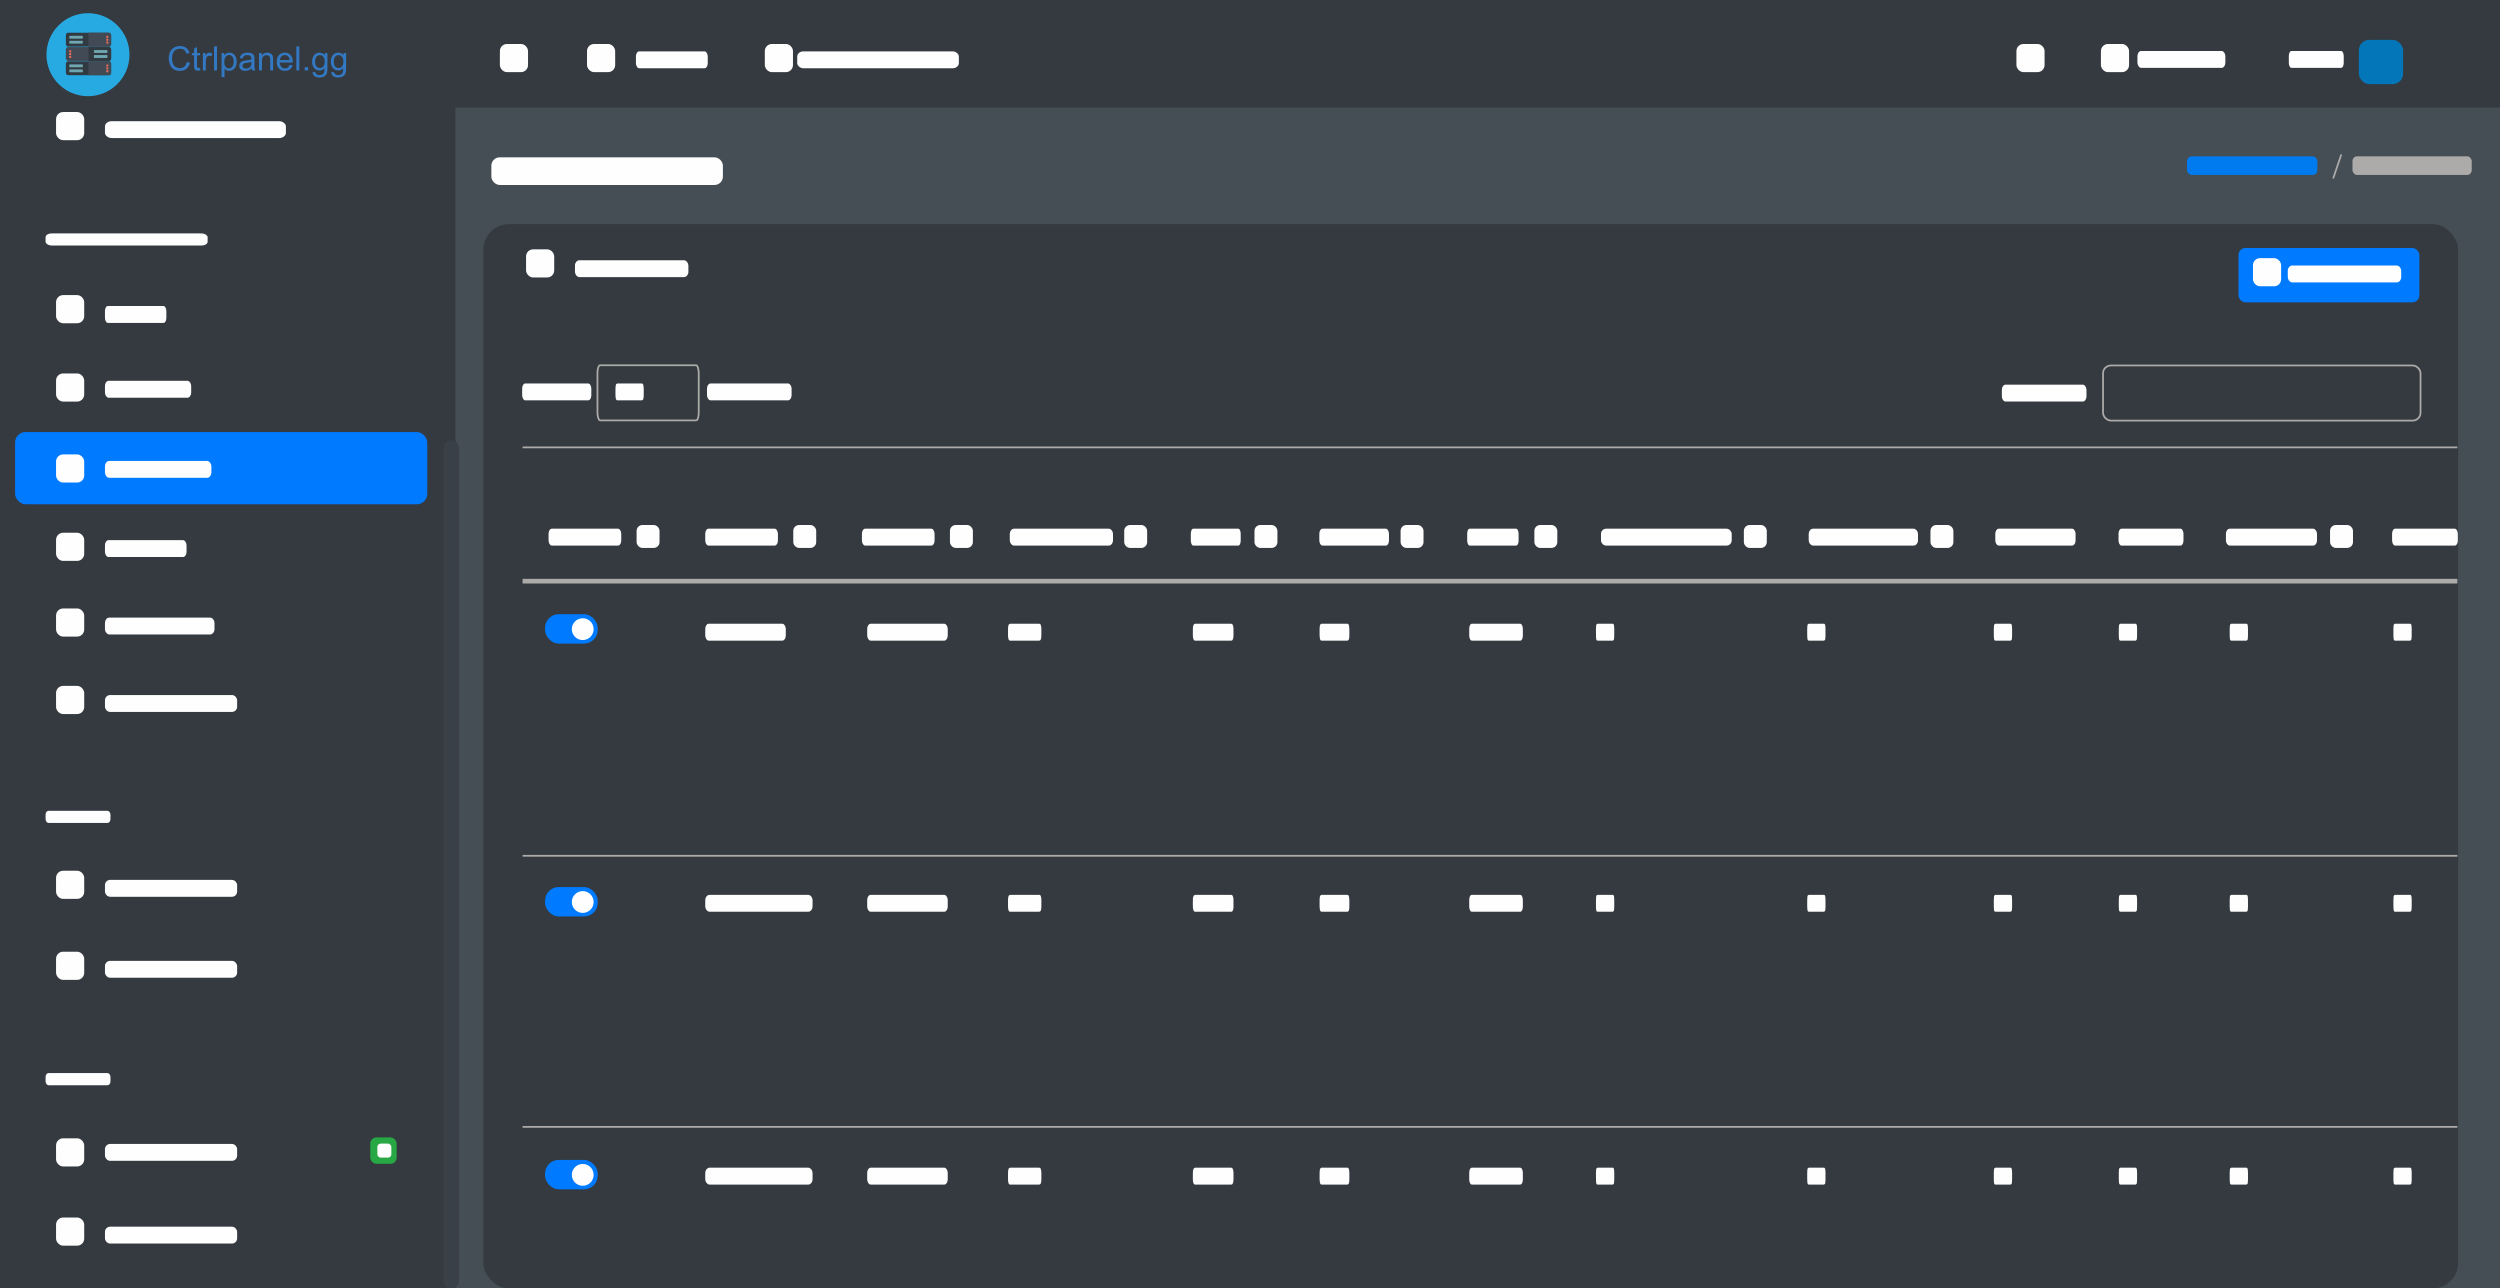 <svg xmlns="http://www.w3.org/2000/svg" xmlns:xlink="http://www.w3.org/1999/xlink" xmlns:xodm="http://www.corel.com/coreldraw/odm/2003" xml:space="preserve" version="1.1" style="shape-rendering:geometricPrecision; text-rendering:geometricPrecision; image-rendering:optimizeQuality; fill-rule:evenodd; clip-rule:evenodd" viewBox="-3437.24 5363.34 28403.53 14638.42">
 <rect x="-3437.24" y="5363.34" width="28403.53" height="14638.42" fill="#333333" stroke="none"/>
 <defs>
  <style type="text/css">
   <![CDATA[
    .str2 {stroke:#ADABA9;stroke-width:52.92;stroke-miterlimit:22.926}
    .str0 {stroke:#FEFEFE;stroke-width:20;stroke-miterlimit:22.926}
    .str1 {stroke:#ADABA9;stroke-width:20;stroke-miterlimit:22.926}
    .fil15 {fill:none}
    .fil12 {fill:#FEFEFE}
    .fil4 {fill:#FEFEFE}
    .fil13 {fill:#007BEF}
    .fil3 {fill:#007BFF}
    .fil16 {fill:#007BFF}
    .fil2 {fill:#0376BA}
    .fil5 {fill:#27A9E1}
    .fil11 {fill:#28A745}
    .fil7 {fill:#323A41}
    .fil1 {fill:#343A40}
    .fil17 {fill:#3A4047}
    .fil6 {fill:#424B55}
    .fil0 {fill:#454D55}
    .fil8 {fill:#6EA7B0}
    .fil14 {fill:#ADABA9}
    .fil9 {fill:#E86E5A}
    .fil10 {fill:#3378C2;fill-rule:nonzero}
   ]]>
  </style>
 </defs>
 <g id="Capa_x0020_1">
  <g id="_1958993706304">
   <rect class="fil0" x="-3437.21" y="5363.34" width="28403.5" height="14638.41"/>
   <rect class="fil1" x="-3437.22" y="5363.34" width="5173.77" height="14638.41"/>
   <rect class="fil1" x="2054.18" y="7910.04" width="22436.69" height="12091.72" rx="291.04" ry="291.04"/>
   <rect class="fil1" x="-3437.24" y="5363.35" width="28403.5" height="1222.11"/>
   <rect class="fil2" x="23362.58" y="5816.36" width="502.71" height="502.71" rx="118.29" ry="118.29"/>
   <rect class="fil3" x="-3265.84" y="10272.08" width="4683.14" height="820.21" rx="119.06" ry="119.06"/>
   <rect class="fil4 str0" x="-2790.39" y="6646.06" width="299.86" height="299.86" rx="70.56" ry="70.56"/>
   <rect class="fil4 str0" x="-2790.39" y="8726.06" width="299.86" height="299.86" rx="70.56" ry="70.56"/>
   <rect class="fil4 str0" x="-2790.39" y="9616.06" width="299.86" height="299.86" rx="70.56" ry="70.56"/>
   <rect class="fil4 str0" x="-2790.39" y="10536.06" width="299.86" height="299.86" rx="70.56" ry="70.56"/>
   <rect class="fil4 str0" x="-2790.39" y="11426.06" width="299.86" height="299.86" rx="70.56" ry="70.56"/>
   <rect class="fil4 str0" x="-2790.39" y="12286.06" width="299.86" height="299.86" rx="70.56" ry="70.56"/>
   <rect class="fil4 str0" x="-2790.39" y="13166.06" width="299.86" height="299.86" rx="70.56" ry="70.56"/>
   <rect class="fil4 str0" x="-2790.39" y="15266.06" width="299.86" height="299.86" rx="70.56" ry="70.56"/>
   <rect class="fil4 str0" x="-2790.39" y="16186.06" width="299.86" height="299.86" rx="70.56" ry="70.56"/>
   <rect class="fil4 str0" x="-2790.39" y="18306.06" width="299.86" height="299.86" rx="70.56" ry="70.56"/>
   <rect class="fil4 str0" x="-2790.39" y="19206.06" width="299.86" height="299.86" rx="70.56" ry="70.56"/>
   <rect class="fil4 str0" x="-2234.76" y="6750" width="2035.78" height="171.98" rx="67.56" ry="49.17"/>
   <rect class="fil4 str0" x="-2234.76" y="8850" width="677.58" height="171.98" rx="22.49" ry="49.17"/>
   <rect class="fil4 str0" x="-2234.76" y="9700" width="959.8" height="171.98" rx="31.85" ry="49.17"/>
   <rect class="fil4 str0" x="-2234.76" y="10610" width="1189.11" height="171.98" rx="39.46" ry="49.17"/>
   <rect class="fil4 str0" x="-2234.76" y="11510" width="906.89" height="171.98" rx="30.1" ry="49.17"/>
   <rect class="fil4 str0" x="-2234.76" y="12390" width="1224.39" height="171.98" rx="40.63" ry="49.17"/>
   <rect class="fil4 str0" x="-2234.76" y="13270" width="1481.68" height="171.98" rx="49.17" ry="49.17"/>
   <rect class="fil4 str0" x="-2234.76" y="15370" width="1481.68" height="171.98" rx="49.17" ry="49.17"/>
   <rect class="fil4 str0" x="-2234.76" y="18370" width="1481.68" height="171.98" rx="49.17" ry="49.17"/>
   <rect class="fil4 str0" x="-2234.76" y="19310" width="1481.68" height="171.98" rx="49.17" ry="49.17"/>
   <rect class="fil4 str0" x="-2909.45" y="8024.88" width="1821.23" height="118.29" rx="60.44" ry="33.82"/>
   <rect class="fil4 str0" x="-2909.45" y="14584.88" width="717.27" height="118.29" rx="23.8" ry="33.82"/>
   <rect class="fil4 str0" x="3242.13" y="5873.07" width="299.86" height="299.86" rx="70.56" ry="70.56"/>
   <rect class="fil4 str0" x="3797.76" y="5957.01" width="796.07" height="171.98" rx="26.42" ry="49.17"/>
   <rect class="fil4 str0" x="2252.13" y="5873.07" width="299.86" height="299.86" rx="70.56" ry="70.56"/>
   <rect class="fil4 str0" x="5262.13" y="5873.07" width="299.86" height="299.86" rx="70.56" ry="70.56"/>
   <rect class="fil4 str0" x="5630.12" y="5957.01" width="1816.82" height="171.98" rx="60.29" ry="49.17"/>
   <rect class="fil4 str0" x="20442.13" y="5873.07" width="299.86" height="299.86" rx="70.56" ry="70.56"/>
   <rect class="fil4 str0" x="20856.96" y="5952.6" width="978.97" height="171.98" rx="32.49" ry="49.17"/>
   <rect class="fil4 str0" x="19482.13" y="5873.07" width="299.86" height="299.86" rx="70.56" ry="70.56"/>
   <rect class="fil4 str0" x="22576.96" y="5952.6" width="603.94" height="171.98" rx="20.04" ry="49.17"/>
   <rect class="fil4 str0" x="2155.25" y="7160.55" width="2610.6" height="294.4" rx="86.63" ry="84.17"/>
   <g>
    <circle class="fil5" cx="-2437.75" cy="5984.7" r="471.7"/>
    <g>
     <g>
      <rect class="fil6" x="-2688.77" y="5897.86" width="514.18" height="157.47" rx="25.44" ry="26.08"/>
      <path class="fil7" d="M-2174.59 5923.94l0 105.31c0,14.34 -11.73,26.08 -26.07,26.08l-231.02 0 0 -157.47 231.02 0c14.34,0 26.07,11.73 26.07,26.08z"/>
     </g>
     <g>
      <rect class="fil7" x="-2688.77" y="5735.39" width="514.18" height="157.47" rx="25.44" ry="26.08"/>
      <path class="fil6" d="M-2174.59 5761.46l0 105.32c0,14.34 -11.73,26.08 -26.07,26.08l-231.02 0 0 -157.47 231.02 0c14.34,0 26.07,11.73 26.07,26.07z"/>
     </g>
     <rect class="fil7" x="-2688.77" y="6060.33" width="514.18" height="157.47" rx="25.44" ry="26.08"/>
     <path class="fil6" d="M-2174.59 6086.41l0 105.32c0,14.34 -11.73,26.07 -26.07,26.07l-231.02 0 0 -157.47 231.02 0c14.34,0 26.07,11.74 26.07,26.08z"/>
     <g>
      <rect class="fil8" x="-2650.03" y="5770.39" width="153.93" height="32.41" rx="6.08" ry="8.1"/>
      <rect class="fil8" x="-2650.03" y="5826.65" width="153.93" height="32.41" rx="6.08" ry="8.1"/>
     </g>
     <g>
      <rect class="fil8" x="-2650.03" y="6095.34" width="153.93" height="32.41" rx="6.08" ry="8.1"/>
      <rect class="fil8" x="-2650.03" y="6151.6" width="153.93" height="32.41" rx="6.08" ry="8.1"/>
     </g>
     <g>
      <rect class="fil8" x="-2370.54" y="5932.47" width="153.93" height="32.41" rx="6.08" ry="8.1"/>
      <rect class="fil8" x="-2370.54" y="5988.74" width="153.93" height="32.41" rx="6.08" ry="8.1"/>
     </g>
     <g>
      <rect class="fil9" x="-2229.78" y="5770.29" width="23.29" height="24.56" rx="6.08" ry="6.41"/>
      <rect class="fil9" x="-2229.78" y="5802.44" width="23.29" height="24.56" rx="6.08" ry="6.41"/>
      <rect class="fil9" x="-2229.78" y="5834.59" width="23.29" height="24.56" rx="6.08" ry="6.41"/>
     </g>
     <g>
      <rect class="fil9" x="-2229.78" y="6095.81" width="23.29" height="24.56" rx="6.08" ry="6.41"/>
      <rect class="fil9" x="-2229.78" y="6127.96" width="23.29" height="24.56" rx="6.08" ry="6.41"/>
      <rect class="fil9" x="-2229.78" y="6160.11" width="23.29" height="24.56" rx="6.08" ry="6.41"/>
     </g>
     <g>
      <rect class="fil9" x="-2651.29" y="5933.41" width="23.29" height="24.56" rx="6.08" ry="6.41"/>
      <rect class="fil9" x="-2651.29" y="5965.56" width="23.29" height="24.56" rx="6.08" ry="6.41"/>
      <rect class="fil9" x="-2651.29" y="5997.71" width="23.29" height="24.56" rx="6.08" ry="6.41"/>
     </g>
    </g>
   </g>
   <path class="fil10" d="M-1314.87 6068.22l36.29 9.17c-7.58,29.73 -21.2,52.34 -40.88,67.94 -19.68,15.6 -43.75,23.43 -72.21,23.43 -29.42,0 -53.36,-5.98 -71.83,-18.02 -18.47,-11.97 -32.48,-29.35 -42.09,-52.09 -9.62,-22.79 -14.46,-47.18 -14.46,-73.29 0,-28.46 5.42,-53.3 16.31,-74.5 10.88,-21.21 26.36,-37.32 46.42,-48.33 20.06,-11.02 42.15,-16.5 66.22,-16.5 27.38,0 50.37,6.94 68.97,20.89 18.65,13.95 31.64,33.49 38.97,58.71l-35.54 8.41c-6.3,-19.87 -15.53,-34.39 -27.57,-43.43 -12.03,-9.11 -27.19,-13.63 -45.46,-13.63 -20.95,0 -38.53,5.03 -52.6,15.09 -14.08,10.06 -24.01,23.63 -29.68,40.57 -5.73,17 -8.59,34.51 -8.59,52.53 0,23.24 3.37,43.56 10.12,60.88 6.75,17.38 17.26,30.31 31.52,38.9 14.27,8.6 29.68,12.87 46.3,12.87 20.25,0 37.31,-5.86 51.32,-17.51 14.01,-11.72 23.5,-29.04 28.47,-52.09zm149.83 65.97l4.59 29.67c-9.43,1.98 -17.9,2.99 -25.28,2.99 -12.17,0 -21.59,-1.91 -28.34,-5.79 -6.69,-3.88 -11.4,-8.92 -14.14,-15.22 -2.74,-6.3 -4.07,-19.55 -4.07,-39.73l0 -114.24 -24.84 0 0 -25.98 24.84 0 0 -49.04 33.62 -20.18 0 69.22 33.62 0 0 25.98 -33.62 0 0 116.15c0,9.61 0.57,15.79 1.78,18.53 1.15,2.73 3.06,4.9 5.73,6.55 2.68,1.6 6.5,2.42 11.47,2.42 3.69,0 8.59,-0.44 14.64,-1.33zm32.79 29.99l0 -198.29 30.19 0 0 30.37c7.7,-14.07 14.84,-23.37 21.39,-27.83 6.56,-4.52 13.76,-6.75 21.59,-6.75 11.34,0 22.86,3.57 34.58,10.64l-11.97 31.01c-8.15,-4.59 -16.3,-6.88 -24.46,-6.88 -7.32,0 -13.88,2.23 -19.67,6.62 -5.8,4.4 -9.94,10.51 -12.42,18.34 -3.76,11.91 -5.6,24.97 -5.6,39.17l0 103.6 -33.63 0zm126.85 0l0 -273.56 33.62 0 0 273.56 -33.62 0zm85.65 76.03l0 -274.32 30.56 0 0 26.04c7.2,-10.06 15.35,-17.64 24.45,-22.67 9.05,-5.03 20.06,-7.58 32.99,-7.58 16.94,0 31.84,4.33 44.77,13.06 12.92,8.66 22.67,20.95 29.29,36.74 6.56,15.86 9.87,33.18 9.87,52.09 0,20.18 -3.63,38.4 -10.89,54.63 -7.26,16.18 -17.83,28.6 -31.71,37.26 -13.82,8.59 -28.4,12.92 -43.69,12.92 -11.2,0 -21.26,-2.35 -30.12,-7.07 -8.91,-4.71 -16.17,-10.63 -21.9,-17.83l0 96.73 -33.62 0zm30.56 -173.97c0,25.41 5.16,44.2 15.41,56.36 10.32,12.16 22.8,18.27 37.45,18.27 14.9,0 27.63,-6.3 38.2,-18.91 10.64,-12.61 15.92,-32.09 15.92,-58.52 0,-25.22 -5.16,-44.06 -15.54,-56.61 -10.38,-12.54 -22.73,-18.78 -37.12,-18.78 -14.26,0 -26.87,6.68 -37.83,19.99 -11.01,13.37 -16.49,32.73 -16.49,58.2zm311.45 73.11c-12.48,10.63 -24.52,18.08 -36.04,22.47 -11.53,4.4 -23.88,6.56 -37.13,6.56 -21.78,0 -38.52,-5.28 -50.24,-15.92 -11.72,-10.57 -17.58,-24.13 -17.58,-40.62 0,-9.68 2.23,-18.53 6.63,-26.56 4.45,-8.02 10.25,-14.39 17.38,-19.23 7.2,-4.84 15.22,-8.53 24.2,-11.01 6.62,-1.72 16.62,-3.38 29.93,-5.04 27.12,-3.18 47.18,-7.06 59.98,-11.52 0.13,-4.59 0.19,-7.52 0.19,-8.72 0,-13.63 -3.18,-23.25 -9.55,-28.85 -8.59,-7.58 -21.39,-11.34 -38.33,-11.34 -15.86,0 -27.57,2.81 -35.09,8.35 -7.58,5.54 -13.12,15.34 -16.75,29.48l-32.85 -4.59c2.99,-14.07 7.89,-25.47 14.77,-34.13 6.88,-8.66 16.81,-15.28 29.8,-19.99 12.93,-4.65 28.02,-7.01 45.08,-7.01 16.94,0 30.76,1.98 41.4,5.99 10.57,4.01 18.4,8.98 23.37,15.03 4.96,6.05 8.46,13.69 10.5,22.92 1.08,5.73 1.66,16.05 1.66,30.88l0 44.58c0,31.14 0.7,50.82 2.1,59.16 1.34,8.34 4.14,16.3 8.21,23.94l-35.15 0c-3.37,-7.07 -5.54,-15.35 -6.49,-24.83zm-2.68 -74.51c-12.22,4.97 -30.56,9.17 -55.01,12.61 -13.89,1.97 -23.69,4.2 -29.42,6.69 -5.73,2.48 -10.13,6.11 -13.25,10.82 -3.12,4.78 -4.71,10.06 -4.71,15.92 0,8.85 3.37,16.3 10.19,22.22 6.81,5.93 16.75,8.92 29.8,8.92 12.93,0 24.45,-2.8 34.58,-8.47 10.06,-5.6 17.51,-13.31 22.22,-23.05 3.63,-7.58 5.41,-18.72 5.41,-33.43l0.19 -12.23zm85.65 99.34l0 -198.29 30.18 0 0 28.14c14.52,-21.59 35.53,-32.35 62.98,-32.35 11.97,0 22.92,2.17 32.92,6.43 10,4.27 17.51,9.94 22.48,16.88 4.97,6.94 8.47,15.22 10.44,24.77 1.21,6.24 1.85,17.13 1.85,32.67l0 121.75 -33.62 0 0 -120.48c0,-13.69 -1.28,-23.94 -3.89,-30.69 -2.61,-6.75 -7.26,-12.16 -13.88,-16.24 -6.62,-4.01 -14.46,-6.05 -23.37,-6.05 -14.26,0 -26.55,4.52 -36.93,13.63 -10.38,9.04 -15.54,26.3 -15.54,51.64l0 108.19 -33.62 0zm347.74 -64.19l34.77 4.59c-5.41,20.18 -15.54,35.91 -30.31,47.06 -14.78,11.14 -33.63,16.74 -56.61,16.74 -28.91,0 -51.84,-8.91 -68.78,-26.74 -16.93,-17.77 -25.4,-42.79 -25.4,-74.95 0,-33.24 8.53,-59.1 25.66,-77.43 17.13,-18.41 39.35,-27.58 66.67,-27.58 26.43,0 48.01,8.98 64.76,27 16.75,18.02 25.15,43.37 25.15,76.03 0,1.98 -0.06,4.97 -0.19,8.92l-147.67 0c1.28,21.71 7.39,38.4 18.47,49.92 11.02,11.53 24.83,17.32 41.33,17.32 12.29,0 22.79,-3.24 31.45,-9.74 8.73,-6.49 15.61,-16.87 20.7,-31.14zm-110.04 -53.87l110.42 0c-1.46,-16.68 -5.73,-29.16 -12.67,-37.51 -10.63,-12.92 -24.52,-19.42 -41.52,-19.42 -15.41,0 -28.34,5.16 -38.84,15.48 -10.45,10.31 -16.24,24.13 -17.39,41.45zm186.51 118.06l0 -273.56 33.62 0 0 273.56 -33.62 0zm95.2 0l0 -38.21 38.21 0 0 38.21 -38.21 0zm90.42 16.43l32.48 4.58c1.33,10.07 5.15,17.39 11.39,22.04 8.35,6.17 19.74,9.29 34.2,9.29 15.54,0 27.57,-3.12 36.04,-9.29 8.47,-6.18 14.2,-14.9 17.19,-26.05 1.72,-6.81 2.55,-21.14 2.42,-42.98 -14.71,17.32 -32.98,25.98 -54.89,25.98 -27.25,0 -48.39,-9.81 -63.29,-29.48 -14.97,-19.62 -22.42,-43.18 -22.42,-70.62 0,-18.91 3.44,-36.36 10.25,-52.35 6.82,-15.98 16.75,-28.27 29.74,-36.99 12.99,-8.73 28.28,-13.06 45.85,-13.06 23.37,0 42.67,9.55 57.82,28.66l0 -24.45 30.95 0 0 171.23c0,30.88 -3.12,52.72 -9.43,65.59 -6.24,12.86 -16.23,23.05 -29.8,30.5 -13.62,7.45 -30.37,11.2 -50.24,11.2 -23.62,0 -42.66,-5.28 -57.18,-15.91 -14.58,-10.58 -21.59,-26.56 -21.08,-47.89zm27.51 -118.95c0,25.91 5.16,44.83 15.47,56.74 10.38,11.9 23.31,17.89 38.85,17.89 15.47,0 28.4,-5.92 38.9,-17.77 10.45,-11.84 15.67,-30.44 15.67,-55.78 0,-24.2 -5.41,-42.47 -16.18,-54.76 -10.76,-12.29 -23.75,-18.41 -38.9,-18.41 -14.97,0 -27.64,6.05 -38.15,18.15 -10.44,12.1 -15.66,30.06 -15.66,53.94zm184.98 118.95l32.48 4.58c1.33,10.07 5.15,17.39 11.39,22.04 8.35,6.17 19.74,9.29 34.2,9.29 15.54,0 27.57,-3.12 36.04,-9.29 8.47,-6.18 14.2,-14.9 17.19,-26.05 1.72,-6.81 2.55,-21.14 2.42,-42.98 -14.71,17.32 -32.98,25.98 -54.89,25.98 -27.25,0 -48.39,-9.81 -63.29,-29.48 -14.97,-19.62 -22.42,-43.18 -22.42,-70.62 0,-18.91 3.44,-36.36 10.25,-52.35 6.82,-15.98 16.75,-28.27 29.74,-36.99 12.99,-8.73 28.28,-13.06 45.85,-13.06 23.37,0 42.67,9.55 57.82,28.66l0 -24.45 30.95 0 0 171.23c0,30.88 -3.12,52.72 -9.43,65.59 -6.24,12.86 -16.23,23.05 -29.8,30.5 -13.62,7.45 -30.37,11.2 -50.24,11.2 -23.62,0 -42.66,-5.28 -57.18,-15.91 -14.58,-10.58 -21.59,-26.56 -21.08,-47.89zm27.51 -118.95c0,25.91 5.16,44.83 15.47,56.74 10.38,11.9 23.31,17.89 38.85,17.89 15.47,0 28.4,-5.92 38.9,-17.77 10.45,-11.84 15.67,-30.44 15.67,-55.78 0,-24.2 -5.41,-42.47 -16.18,-54.76 -10.76,-12.29 -23.75,-18.41 -38.9,-18.41 -14.97,0 -27.64,6.05 -38.15,18.15 -10.44,12.1 -15.66,30.06 -15.66,53.94z"/>
   <rect class="fil4 str0" x="-2234.76" y="16290" width="1481.68" height="171.98" rx="49.17" ry="49.17"/>
   <rect class="fil4 str0" x="-2909.45" y="17564.88" width="717.27" height="118.29" rx="23.8" ry="33.82"/>
   <rect class="fil11" x="769.61" y="18286.06" width="299.86" height="299.86" rx="70.56" ry="70.56"/>
   <rect class="fil12" x="850.17" y="18356.62" width="158.74" height="158.74" rx="37.35" ry="37.35"/>
   <rect class="fil4 str0" x="2549.61" y="8206.06" width="299.86" height="299.86" rx="70.56" ry="70.56"/>
   <rect class="fil4 str0" x="3105.24" y="8330" width="1268.67" height="171.98" rx="42.1" ry="49.17"/>
   <rect class="fil13" x="21410.1" y="7139.4" width="1481.67" height="211.67" rx="55.58" ry="55.58"/>
   <rect class="fil14" x="23290.11" y="7139.4" width="1355.01" height="211.67" rx="50.83" ry="55.58"/>
   <line class="fil15 str1" x1="23163.44" y1="7118.04" x2="23070.84" y2="7391.45"/>
   <rect class="fil3" x="21995.25" y="8180.93" width="2054.94" height="617.36" rx="79.38" ry="79.38"/>
   <rect class="fil4 str0" x="22169.61" y="8306.06" width="299.86" height="299.86" rx="70.56" ry="70.56"/>
   <rect class="fil4 str0" x="22565.24" y="8390" width="1268.67" height="171.98" rx="42.1" ry="49.17"/>
   <line class="fil15 str1" x1="2499.75" y1="10446.21" x2="24482.27" y2="10446.21"/>
   <line class="fil15 str1" x1="2499.75" y1="15086.21" x2="24482.27" y2="15086.21"/>
   <line class="fil15 str1" x1="2499.75" y1="18166.21" x2="24482.27" y2="18166.21"/>
   <line class="fil15 str2" x1="2499.75" y1="11966.21" x2="24482.27" y2="11966.21"/>
   <rect class="fil4 str0" x="3805.44" y="11338.11" width="240.63" height="240.63" rx="56.62" ry="56.62"/>
   <rect class="fil4 str0" x="2805.24" y="11380" width="805.77" height="171.98" rx="26.74" ry="49.17"/>
   <rect class="fil4 str0" x="5585.44" y="11338.11" width="240.63" height="240.63" rx="56.62" ry="56.62"/>
   <rect class="fil4 str0" x="4585.24" y="11380" width="805.77" height="171.98" rx="26.74" ry="49.17"/>
   <rect class="fil4 str0" x="7365.44" y="11338.11" width="240.63" height="240.63" rx="56.62" ry="56.62"/>
   <rect class="fil4 str0" x="6365.24" y="11380" width="805.77" height="171.98" rx="26.74" ry="49.17"/>
   <rect class="fil4 str0" x="9345.44" y="11338.11" width="240.63" height="240.63" rx="56.62" ry="56.62"/>
   <rect class="fil4 str0" x="8045.24" y="11380" width="1152.91" height="171.98" rx="38.26" ry="49.17"/>
   <rect class="fil4 str0" x="10825.44" y="11338.11" width="240.63" height="240.63" rx="56.62" ry="56.62"/>
   <rect class="fil4 str0" x="10102.15" y="11380" width="546.81" height="171.98" rx="18.15" ry="49.17"/>
   <rect class="fil4 str0" x="12485.44" y="11338.11" width="240.63" height="240.63" rx="56.62" ry="56.62"/>
   <rect class="fil4 str0" x="11562.15" y="11380" width="771.33" height="171.98" rx="25.6" ry="49.17"/>
   <rect class="fil4 str0" x="14005.44" y="11338.11" width="240.63" height="240.63" rx="56.62" ry="56.62"/>
   <rect class="fil4 str0" x="13242.15" y="11380" width="564.19" height="171.98" rx="18.72" ry="49.17"/>
   <rect class="fil4 str0" x="16385.44" y="11338.11" width="240.63" height="240.63" rx="56.62" ry="56.62"/>
   <rect class="fil4 str0" x="14762.15" y="11380" width="1465.14" height="171.98" rx="48.62" ry="49.17"/>
   <rect class="fil4 str0" x="18505.44" y="11338.11" width="240.63" height="240.63" rx="56.62" ry="56.62"/>
   <rect class="fil4 str0" x="17122.15" y="11380" width="1221.82" height="171.98" rx="40.55" ry="49.17"/>
   <rect class="fil4 str0" x="19242.15" y="11380" width="892.17" height="171.98" rx="29.61" ry="49.17"/>
   <rect class="fil4 str0" x="20642.15" y="11380" width="718.08" height="171.98" rx="23.83" ry="49.17"/>
   <rect class="fil4 str0" x="23045.44" y="11338.11" width="240.63" height="240.63" rx="56.62" ry="56.62"/>
   <rect class="fil4 str0" x="21862.15" y="11380" width="1015.04" height="171.98" rx="33.68" ry="49.17"/>
   <rect class="fil4 str0" x="23750.32" y="11380" width="726.87" height="171.98" rx="24.12" ry="49.17"/>
   <rect class="fil15 str1" x="20456.27" y="9515.77" width="3607.17" height="626.18" rx="90.17" ry="88.19"/>
   <rect class="fil15 str1" x="3350.64" y="9513.4" width="1150.71" height="626.18" rx="28.77" ry="88.19"/>
   <rect class="fil4 str0" x="2505.24" y="9730" width="765.8" height="171.98" rx="25.41" ry="49.17"/>
   <rect class="fil4 str0" x="3565.24" y="9730" width="301.11" height="171.98" rx="9.99" ry="49.17"/>
   <rect class="fil4 str0" x="4605.24" y="9730" width="941.22" height="171.98" rx="31.23" ry="49.17"/>
   <rect class="fil4 str0" x="19316.71" y="9743.71" width="941.22" height="171.98" rx="31.23" ry="49.17"/>
   <rect class="fil16" x="2755.16" y="12341.47" width="598.62" height="334.04" rx="155.44" ry="155.44"/>
   <circle class="fil12" cx="3183.37" cy="12511.41" r="124.02"/>
   <rect class="fil16" x="2755.16" y="15441.47" width="598.62" height="334.04" rx="155.44" ry="155.44"/>
   <circle class="fil12" cx="3183.37" cy="15611.41" r="124.02"/>
   <rect class="fil16" x="2755.16" y="18541.47" width="598.62" height="334.04" rx="155.44" ry="155.44"/>
   <circle class="fil12" cx="3183.37" cy="18711.41" r="124.02"/>
   <rect class="fil4 str0" x="4585.24" y="12460" width="895.18" height="171.98" rx="29.71" ry="49.17"/>
   <rect class="fil4 str0" x="6425.24" y="12460" width="895.18" height="171.98" rx="29.71" ry="49.17"/>
   <rect class="fil4 str0" x="8025.24" y="12460" width="358.99" height="171.98" rx="11.91" ry="49.17"/>
   <rect class="fil4 str0" x="10125.24" y="12460" width="441.81" height="171.98" rx="14.66" ry="49.17"/>
   <rect class="fil4 str0" x="11565.24" y="12460" width="318.12" height="171.98" rx="10.56" ry="49.17"/>
   <rect class="fil4 str0" x="13265.24" y="12460" width="589.27" height="171.98" rx="19.56" ry="49.17"/>
   <rect class="fil4 str0" x="14705.24" y="12460" width="187.77" height="171.98" rx="6.23" ry="49.17"/>
   <rect class="fil4 str0" x="17105.24" y="12460" width="187.77" height="171.98" rx="6.23" ry="49.17"/>
   <rect class="fil4 str0" x="19225.24" y="12460" width="187.77" height="171.98" rx="6.23" ry="49.17"/>
   <rect class="fil4 str0" x="20645.24" y="12460" width="187.77" height="171.98" rx="6.23" ry="49.17"/>
   <rect class="fil4 str0" x="21905.24" y="12460" width="187.77" height="171.98" rx="6.23" ry="49.17"/>
   <rect class="fil4 str0" x="23765.24" y="12460" width="187.77" height="171.98" rx="6.23" ry="49.17"/>
   <rect class="fil4 str0" x="4585.24" y="15540" width="1199.51" height="171.98" rx="39.81" ry="49.17"/>
   <rect class="fil4 str0" x="6425.24" y="15540" width="895.18" height="171.98" rx="29.71" ry="49.17"/>
   <rect class="fil4 str0" x="8025.24" y="15540" width="358.99" height="171.98" rx="11.91" ry="49.17"/>
   <rect class="fil4 str0" x="10125.24" y="15540" width="441.81" height="171.98" rx="14.66" ry="49.17"/>
   <rect class="fil4 str0" x="11565.24" y="15540" width="318.12" height="171.98" rx="10.56" ry="49.17"/>
   <rect class="fil4 str0" x="13265.24" y="15540" width="589.27" height="171.98" rx="19.56" ry="49.17"/>
   <rect class="fil4 str0" x="14705.24" y="15540" width="187.77" height="171.98" rx="6.23" ry="49.17"/>
   <rect class="fil4 str0" x="17105.24" y="15540" width="187.77" height="171.98" rx="6.23" ry="49.17"/>
   <rect class="fil4 str0" x="19225.24" y="15540" width="187.77" height="171.98" rx="6.23" ry="49.17"/>
   <rect class="fil4 str0" x="20645.24" y="15540" width="187.77" height="171.98" rx="6.23" ry="49.17"/>
   <rect class="fil4 str0" x="21905.24" y="15540" width="187.77" height="171.98" rx="6.23" ry="49.17"/>
   <rect class="fil4 str0" x="23765.24" y="15540" width="187.77" height="171.98" rx="6.23" ry="49.17"/>
   <rect class="fil4 str0" x="4585.24" y="18640" width="1199.51" height="171.98" rx="39.81" ry="49.17"/>
   <rect class="fil4 str0" x="6425.24" y="18640" width="895.18" height="171.98" rx="29.71" ry="49.17"/>
   <rect class="fil4 str0" x="8025.24" y="18640" width="358.99" height="171.98" rx="11.91" ry="49.17"/>
   <rect class="fil4 str0" x="10125.24" y="18640" width="441.81" height="171.98" rx="14.66" ry="49.17"/>
   <rect class="fil4 str0" x="11565.24" y="18640" width="318.12" height="171.98" rx="10.56" ry="49.17"/>
   <rect class="fil4 str0" x="13265.24" y="18640" width="589.27" height="171.98" rx="19.56" ry="49.17"/>
   <rect class="fil4 str0" x="14705.24" y="18640" width="187.77" height="171.98" rx="6.23" ry="49.17"/>
   <rect class="fil4 str0" x="17105.24" y="18640" width="187.77" height="171.98" rx="6.23" ry="49.17"/>
   <rect class="fil4 str0" x="19225.24" y="18640" width="187.77" height="171.98" rx="6.23" ry="49.17"/>
   <rect class="fil4 str0" x="20645.24" y="18640" width="187.77" height="171.98" rx="6.23" ry="49.17"/>
   <rect class="fil4 str0" x="21905.24" y="18640" width="187.77" height="171.98" rx="6.23" ry="49.17"/>
   <rect class="fil4 str0" x="23765.24" y="18640" width="187.77" height="171.98" rx="6.23" ry="49.17"/>
   <rect class="fil17" x="1604.41" y="10367.34" width="171.98" height="9634.42" rx="76.08" ry="76.53"/>
  </g>
 </g>
</svg>